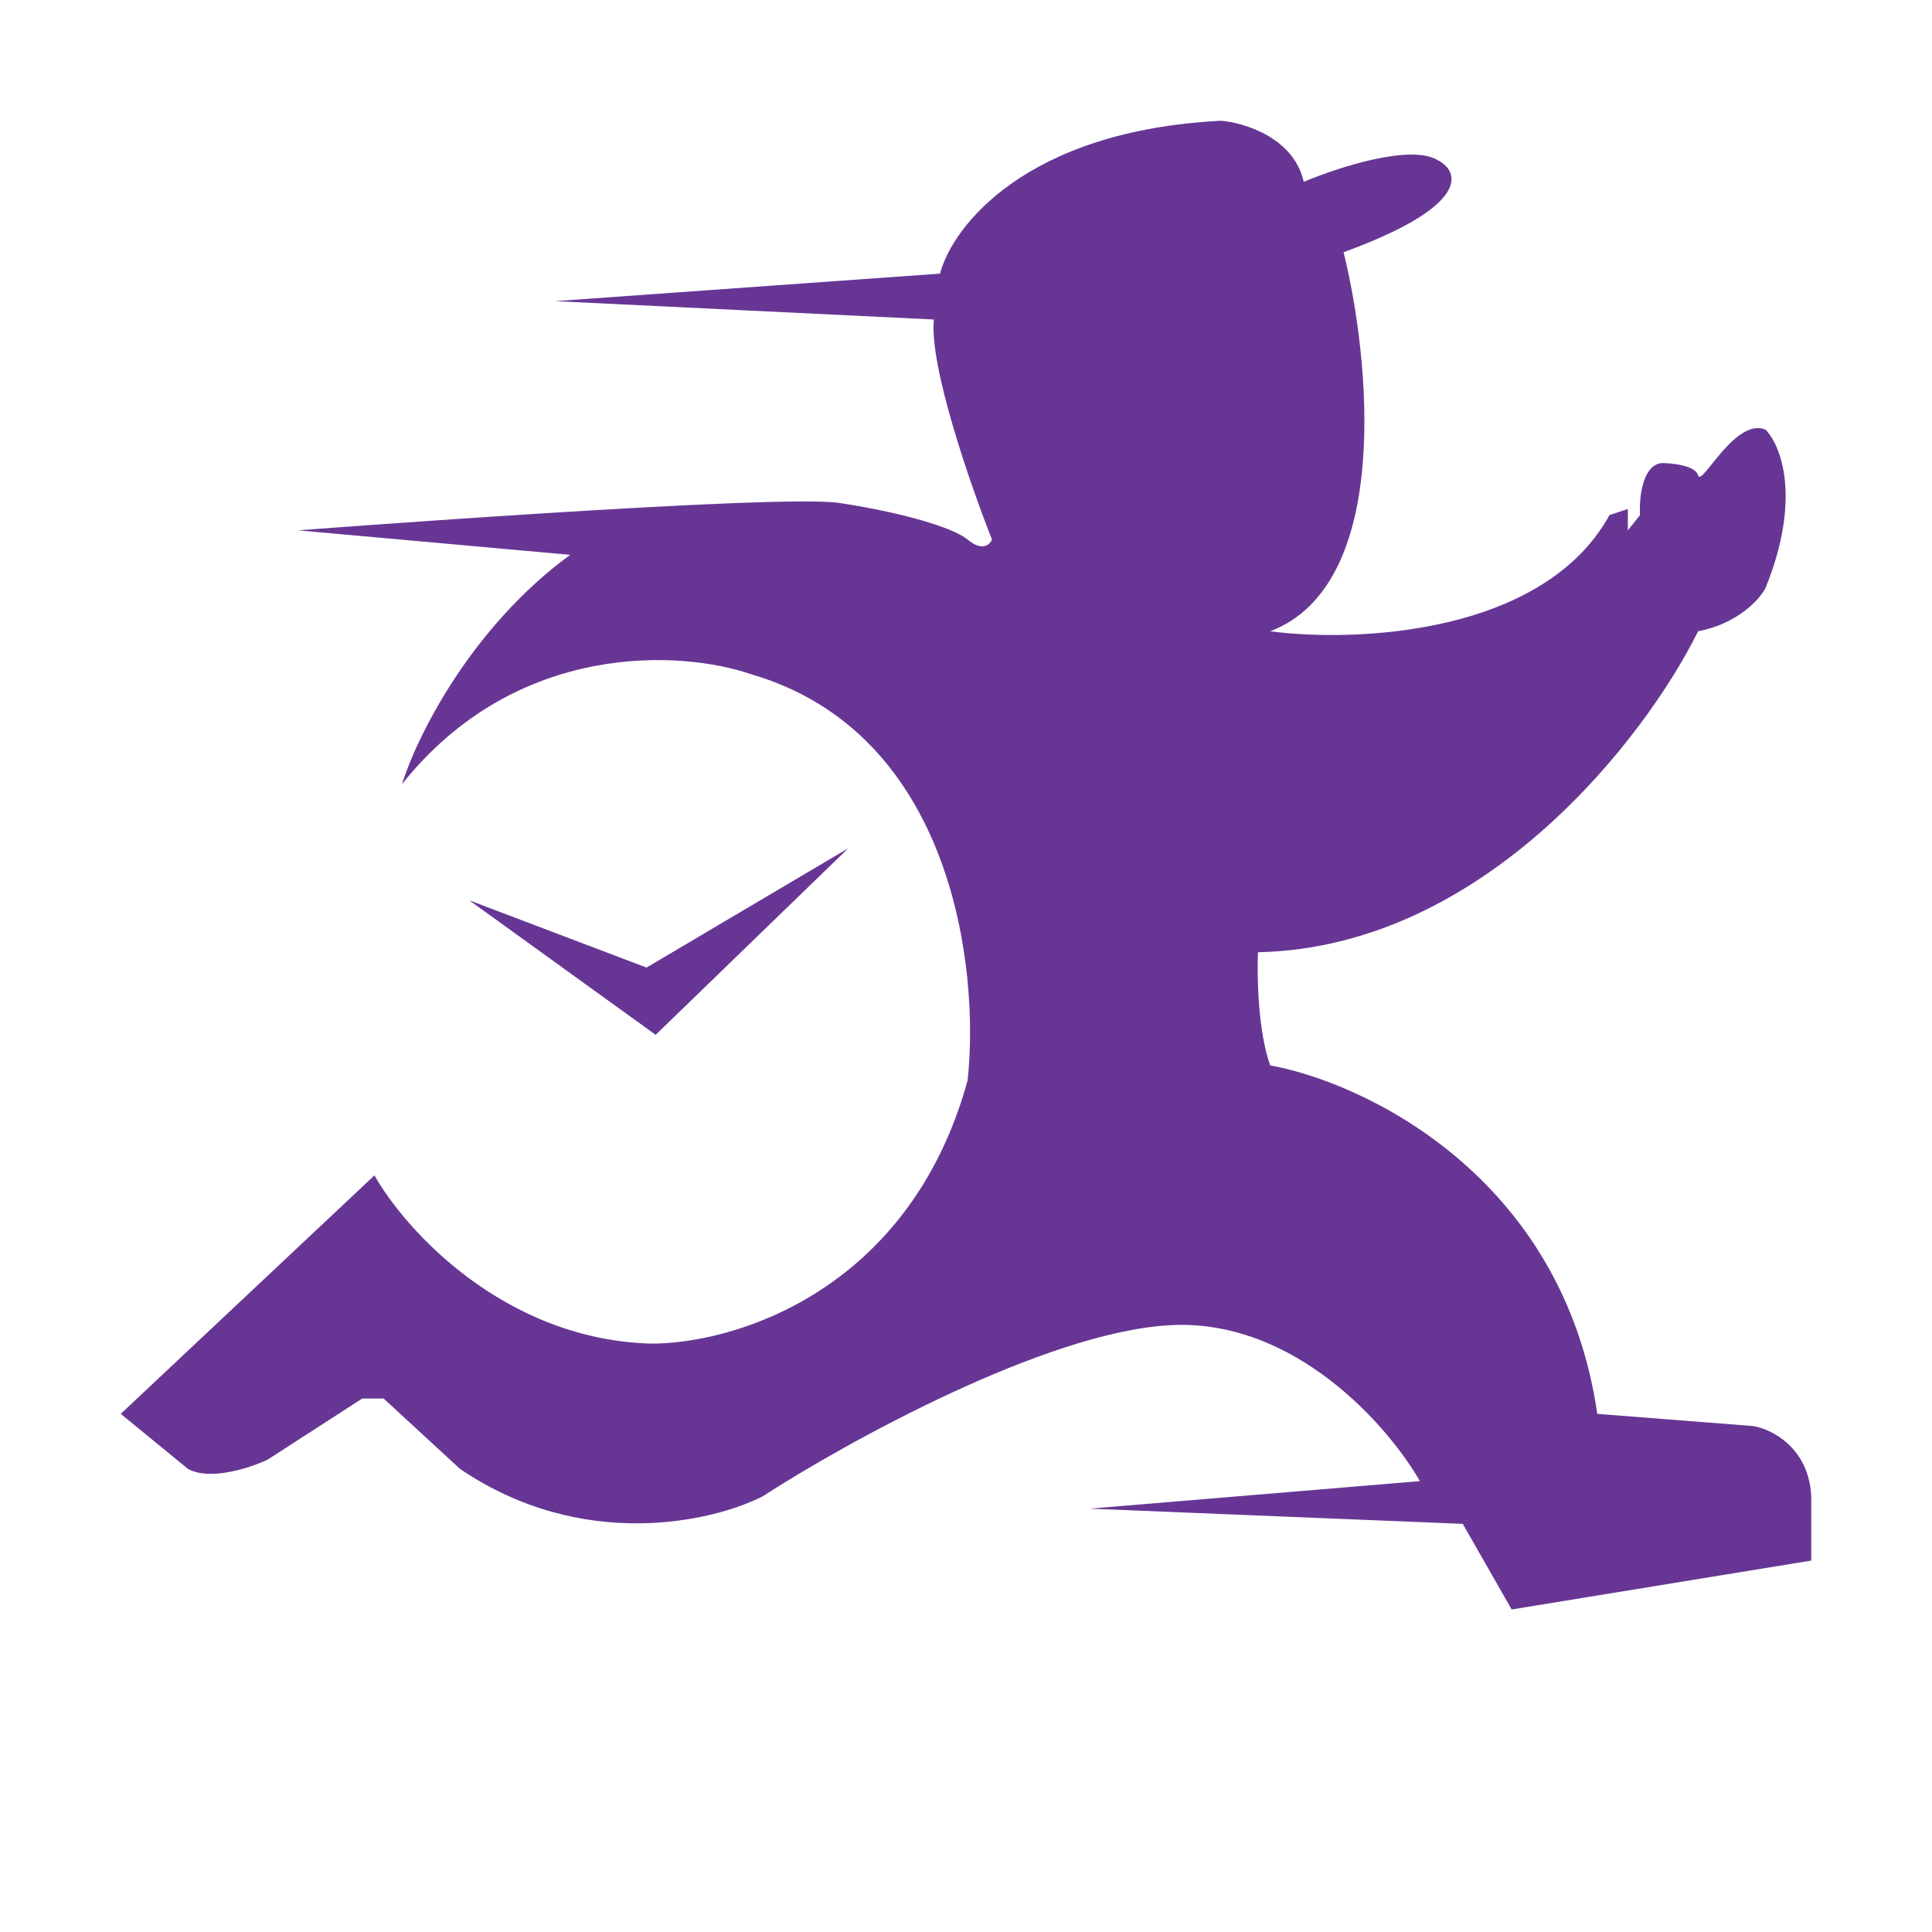 <svg width="16" height="16" viewBox="0 0 16 16" fill="none" xmlns="http://www.w3.org/2000/svg">
<path d="M7.785 2.266L4.595 2.494L7.734 2.646C7.694 3.03 8.038 4.021 8.215 4.468C8.198 4.511 8.134 4.57 8.013 4.468C7.891 4.367 7.456 4.241 6.949 4.165C6.443 4.089 2.468 4.392 2.468 4.392L4.722 4.595C3.891 5.203 3.447 6.114 3.329 6.494C4.281 5.299 5.65 5.388 6.215 5.582C7.896 6.068 8.114 8.03 8.013 8.949C7.527 10.711 6.055 11.135 5.38 11.127C4.165 11.086 3.354 10.181 3.101 9.734L1 11.709L1.557 12.165C1.739 12.266 2.072 12.156 2.215 12.089L3 11.582H3.177L3.81 12.165C4.823 12.853 5.903 12.603 6.316 12.392C7.008 11.945 8.651 11.035 9.684 10.975C10.716 10.914 11.498 11.81 11.759 12.266L9.025 12.494L12.114 12.62L12.519 13.329L15 12.924V12.392C14.98 11.987 14.671 11.835 14.519 11.81L13.228 11.709C12.944 9.744 11.304 8.966 10.519 8.823C10.418 8.539 10.409 8.08 10.418 7.886C12.301 7.846 13.633 6.097 14.063 5.228C14.387 5.167 14.57 4.966 14.62 4.873C14.924 4.124 14.747 3.684 14.62 3.557C14.367 3.456 14.089 4.038 14.063 3.937C14.043 3.856 13.852 3.835 13.759 3.835C13.598 3.856 13.574 4.131 13.582 4.266L13.481 4.392V4.266V4.215L13.329 4.266C12.782 5.258 11.228 5.321 10.519 5.228C11.532 4.843 11.346 2.975 11.127 2.089C12.18 1.704 12.089 1.422 11.911 1.329C11.689 1.187 11.076 1.388 10.797 1.506C10.716 1.142 10.308 1.017 10.114 1C8.494 1.081 7.886 1.878 7.785 2.266Z" fill="#673695"/>
<path d="M5.354 8.013L3.886 7.456L5.43 8.57L7.025 7.025L5.354 8.013Z" fill="#673695"/>
</svg>
